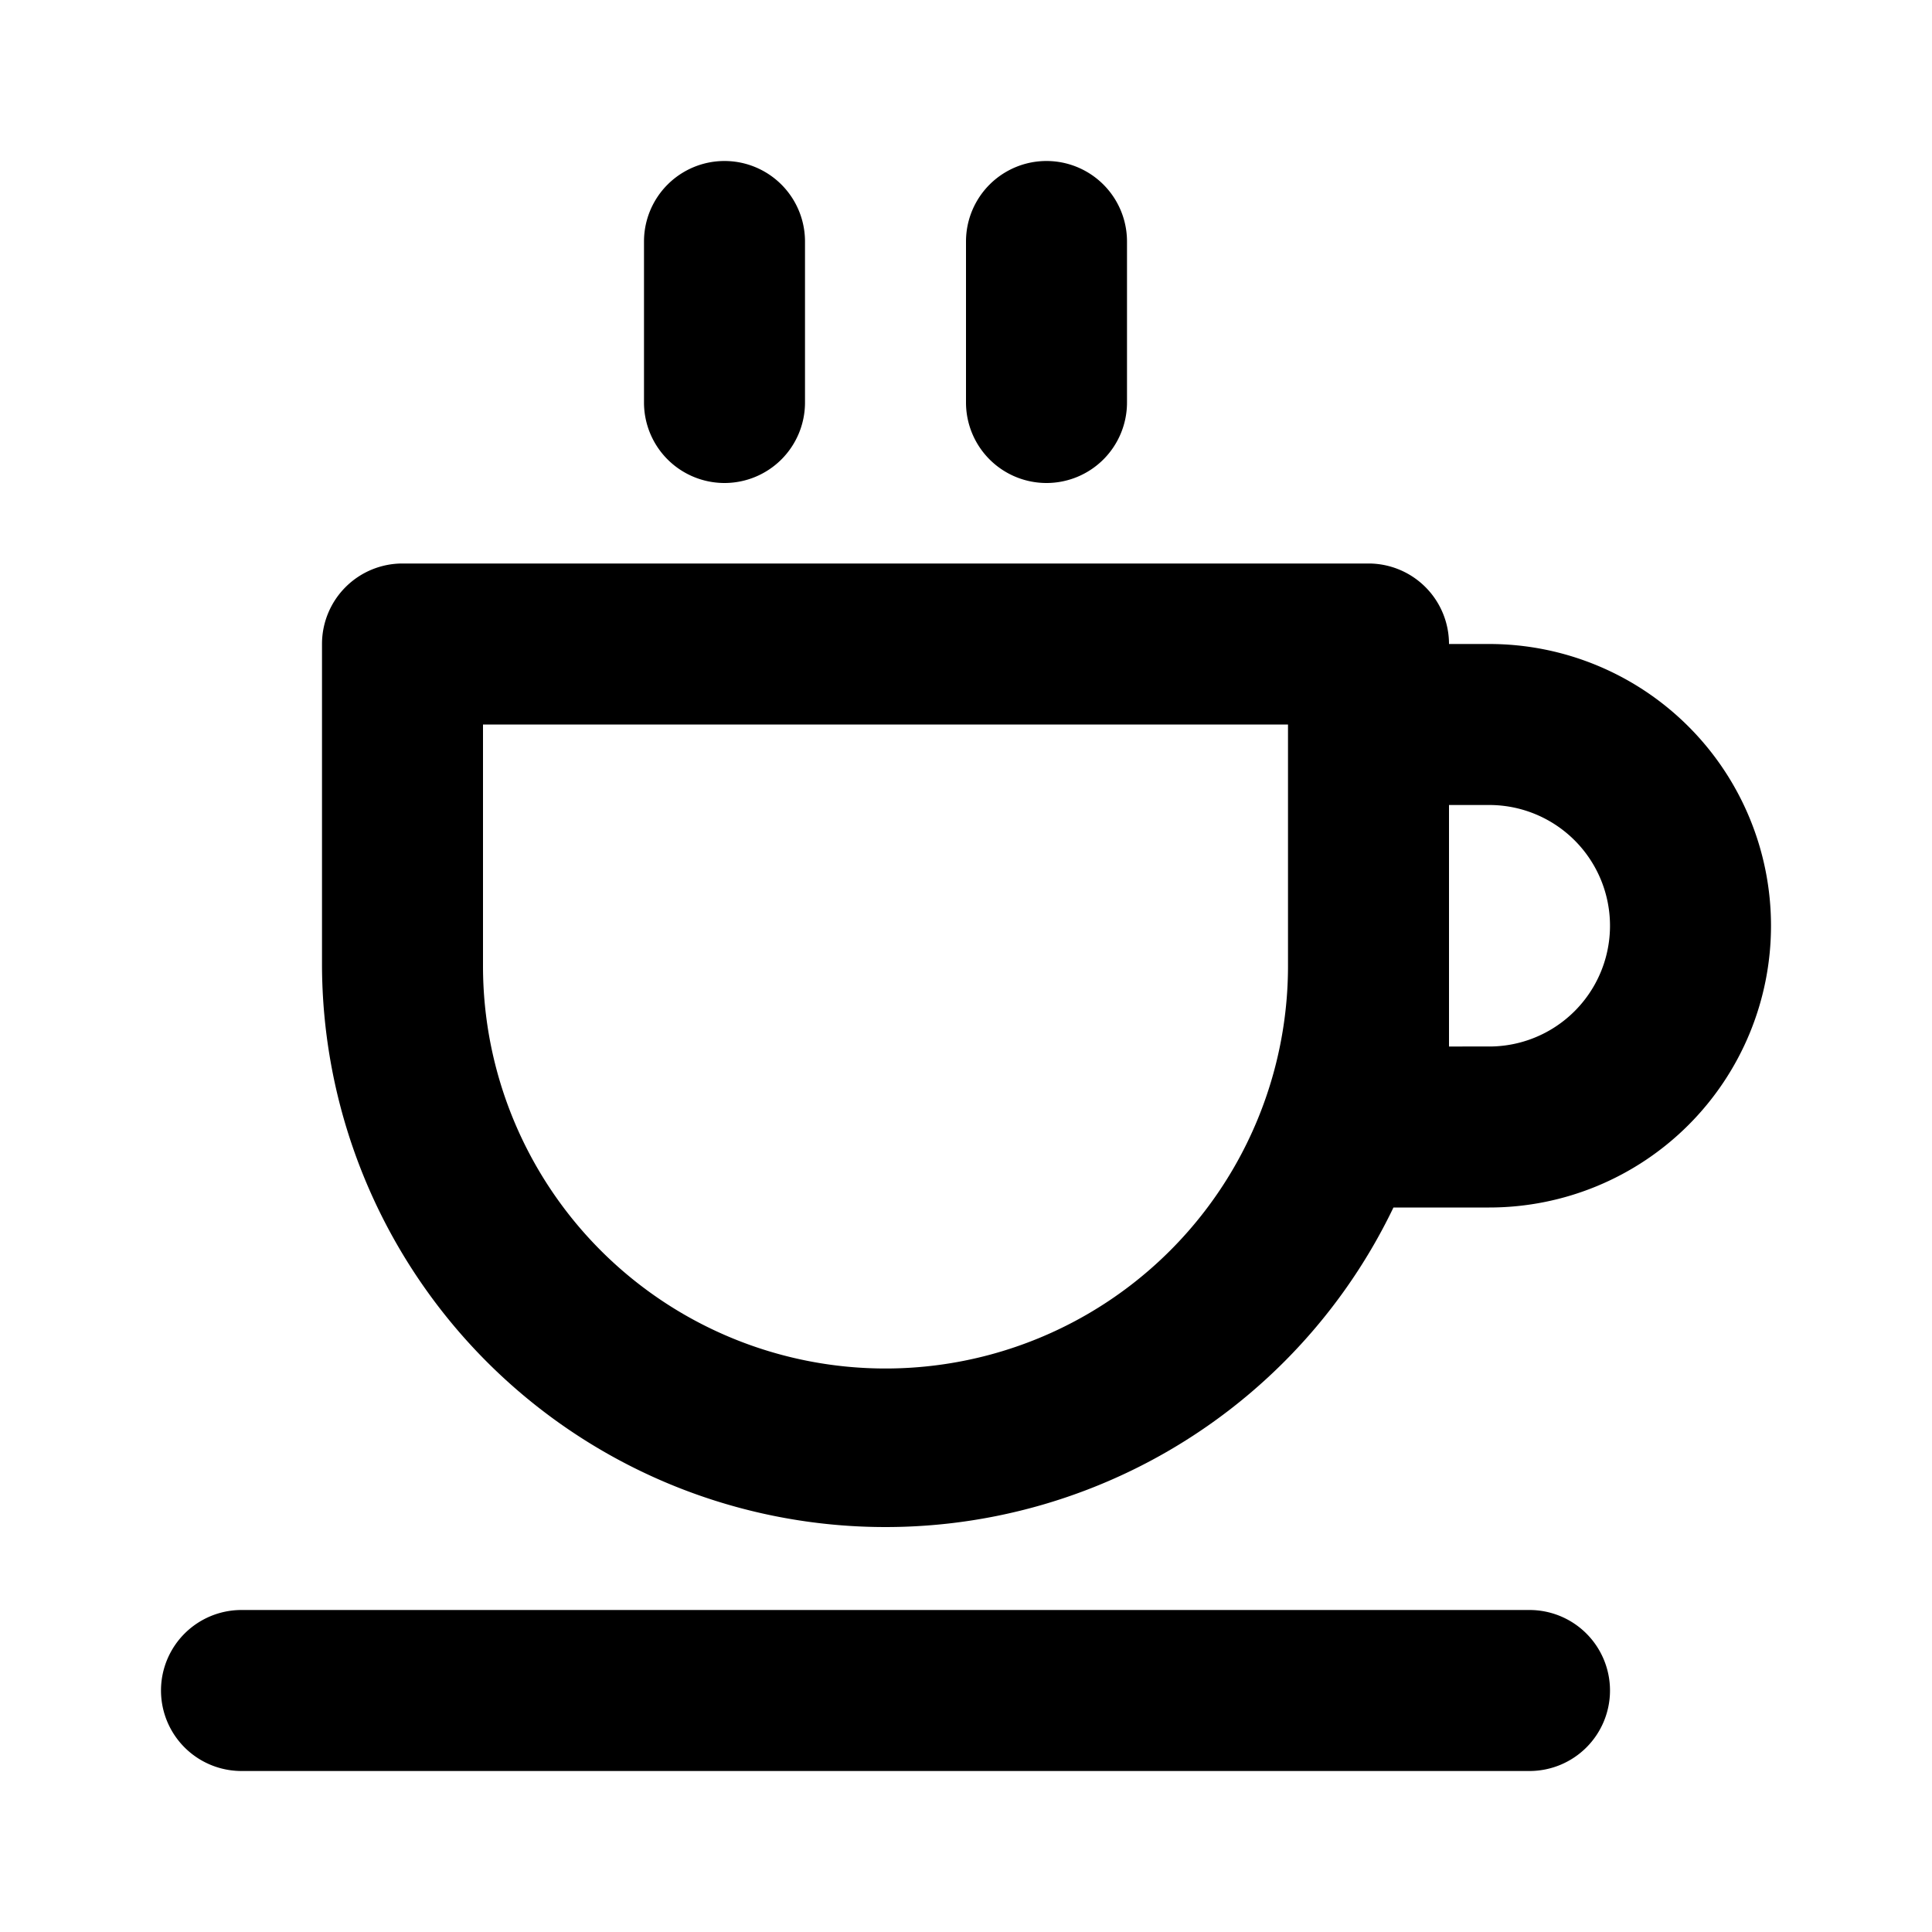 <svg id="Layer_1" data-name="Layer 1" xmlns="http://www.w3.org/2000/svg" viewBox="0 0 24 24"><title>Local Cafe</title><path d="M18.5,8H18a1,1,0,0,0-1-1H5A1,1,0,0,0,4,8v4a7,7,0,0,0,13.31,3H18.5a3.5,3.5,0,0,0,0-7ZM11,17a5,5,0,0,1-5-5V9H16v3A5,5,0,0,1,11,17Zm7.5-4H18V10h.5a1.5,1.5,0,0,1,0,3ZM20,21a1,1,0,0,1-1,1H3a1,1,0,0,1,0-2H19A1,1,0,0,1,20,21ZM9,6A1,1,0,0,1,8,5V3a1,1,0,0,1,2,0V5A1,1,0,0,1,9,6Zm4,0a1,1,0,0,1-1-1V3a1,1,0,0,1,2,0V5A1,1,0,0,1,13,6Z"/></svg>